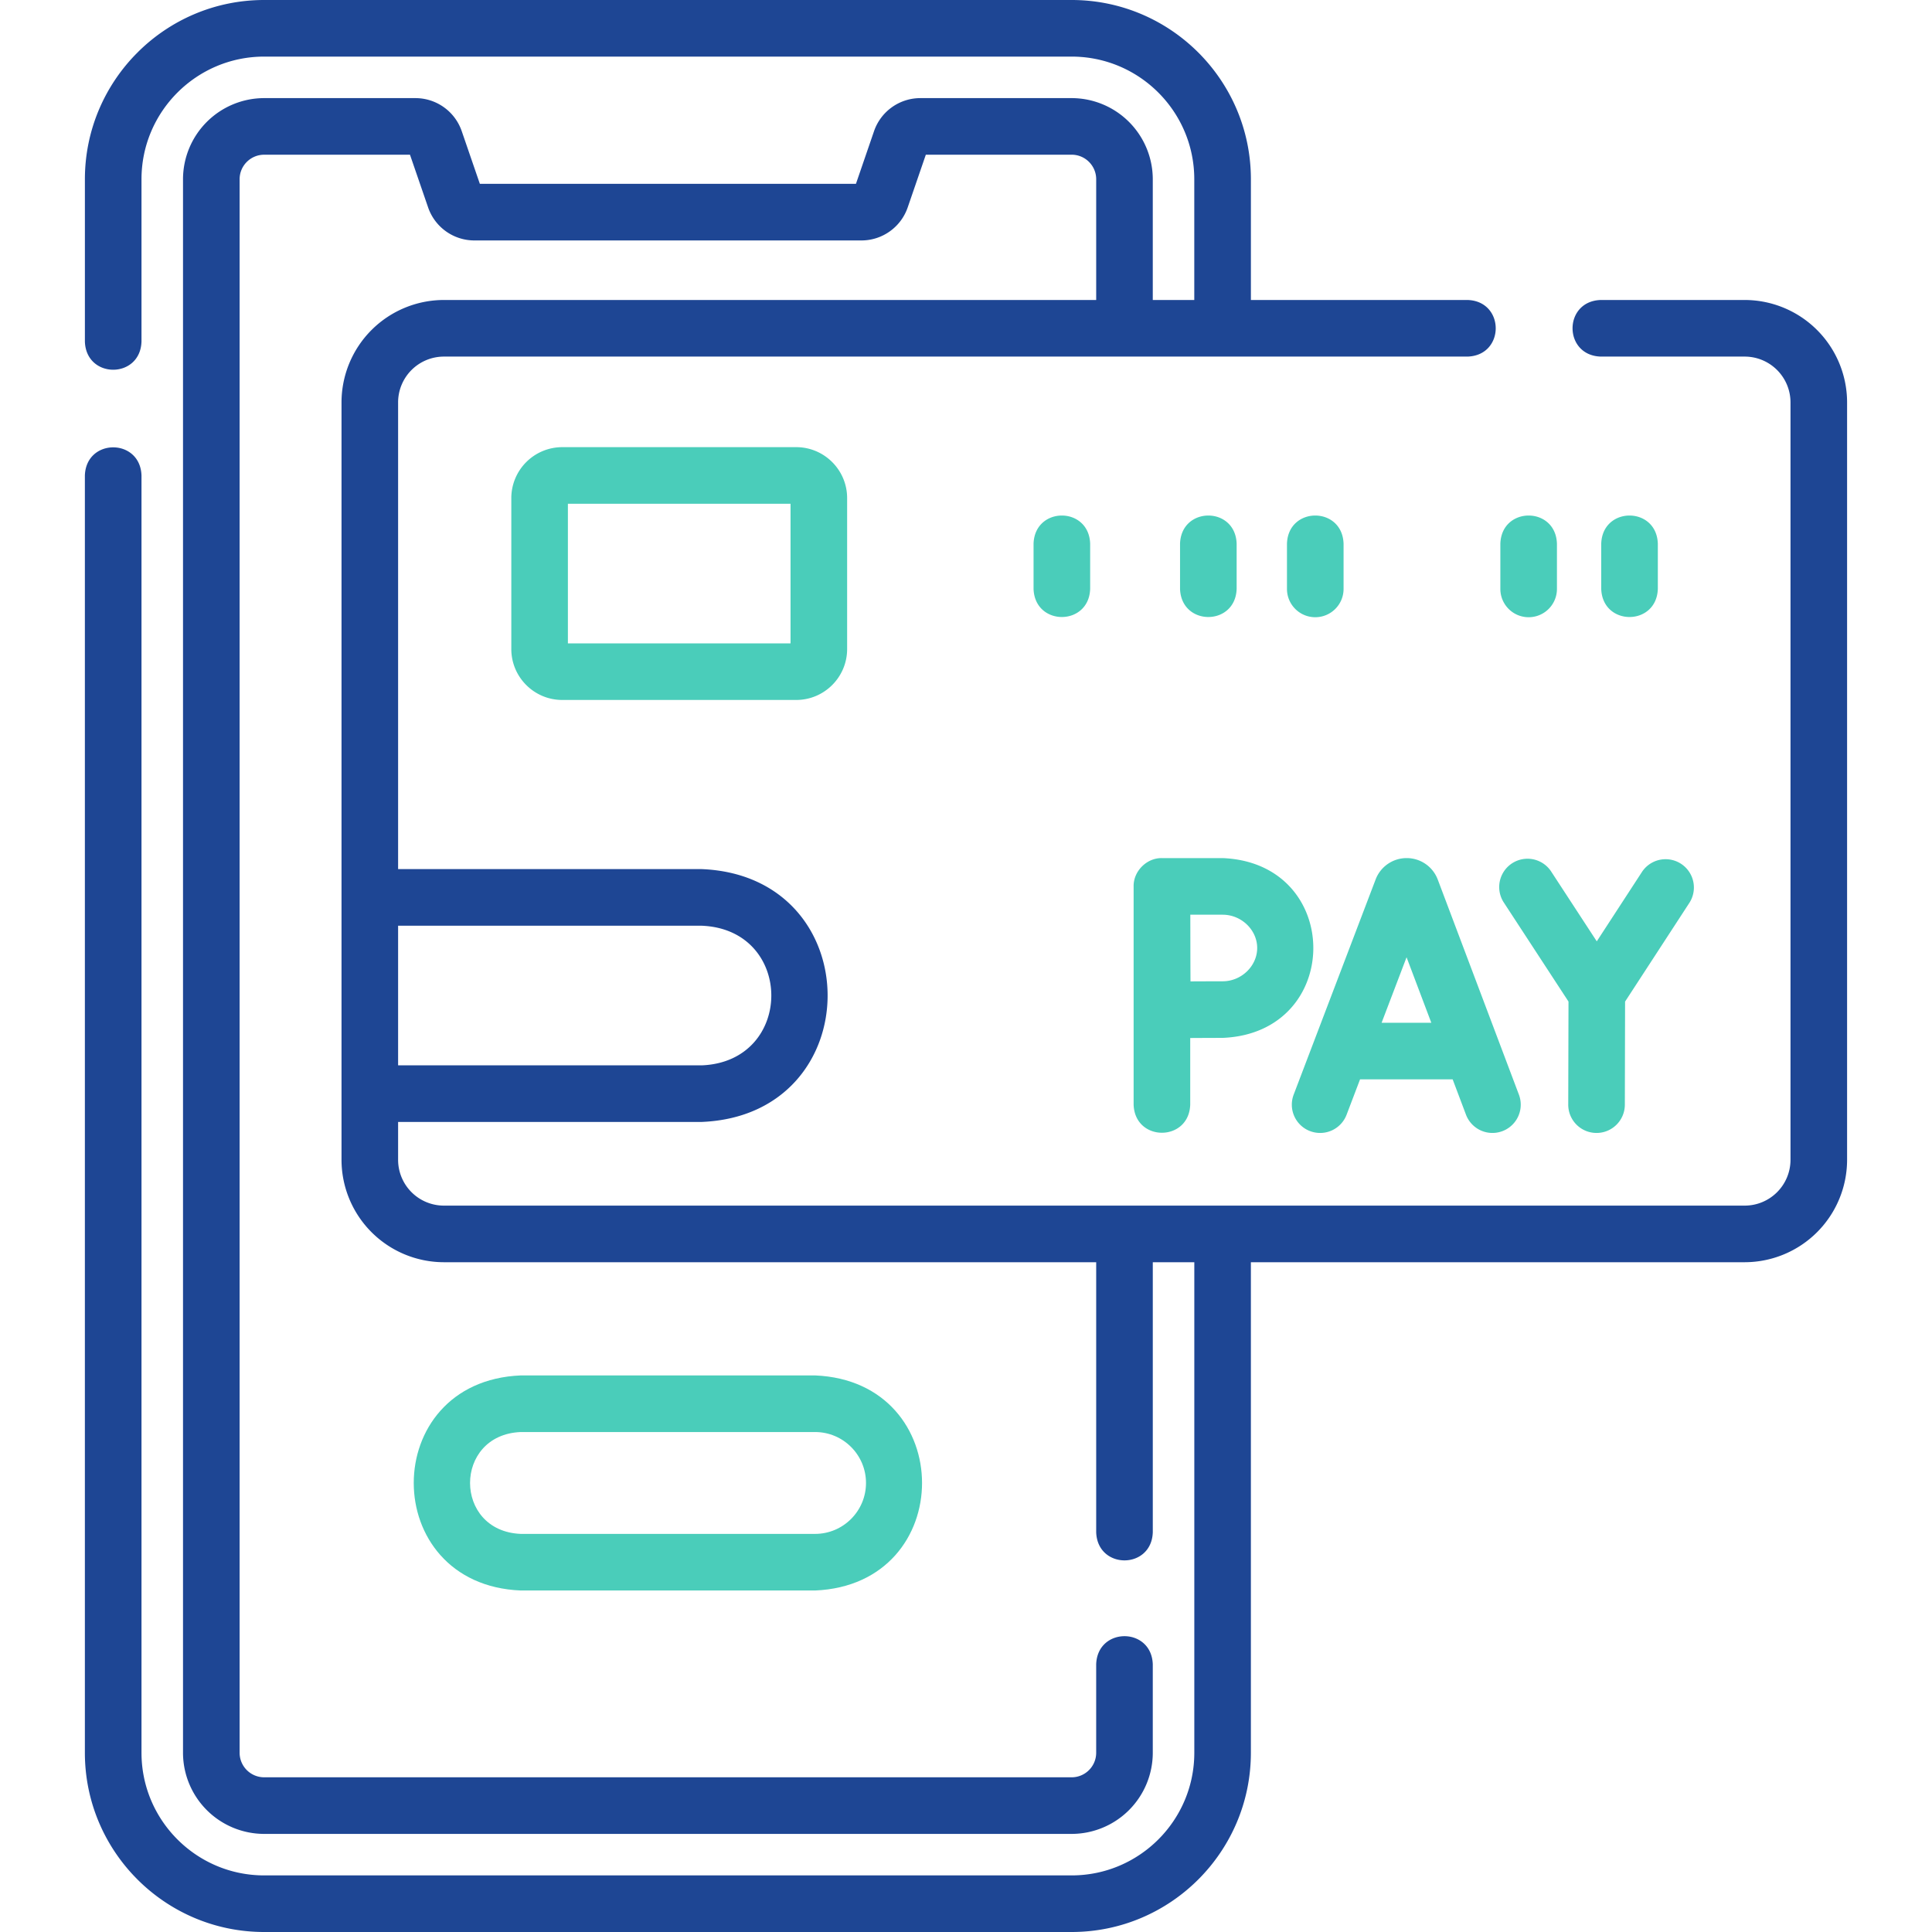 <svg xmlns="http://www.w3.org/2000/svg" width="121" height="121" fill="none" viewBox="0 0 121 121">
  <g clip-path="url(#clip0)">
    <path fill="#4ACDBA" d="M32.613 86.142c-8.937.37-8.93 13.103 0 13.47h18.434c8.937-.37 8.93-13.103 0-13.47H32.613zm21.624 6.735c0 1.76-1.43 3.19-3.19 3.19H32.613c-4.233-.175-4.23-6.206 0-6.38h18.434c1.76 0 3.19 1.43 3.19 3.19z"/>
    <path fill="#1E4694" d="M109.271 18.788h-9.023c-2.347.081-2.345 3.465 0 3.545h9.023a2.87 2.87 0 012.867 2.867v47.44a2.87 2.87 0 01-2.867 2.867H27.799a2.87 2.87 0 01-2.866-2.867v-2.374h19.024c10.505-.436 10.498-15.401 0-15.834H24.933V25.2a2.87 2.87 0 012.866-2.867h64.118c2.346-.081 2.345-3.465 0-3.545H78.343v-7.562C78.343 5.036 73.307 0 67.117 0H16.543C10.353 0 5.317 5.036 5.317 11.226v10.17c.082 2.348 3.465 2.346 3.545 0v-10.17c0-4.236 3.446-7.681 7.681-7.681h50.574c4.235 0 7.68 3.445 7.68 7.68v7.563h-2.599v-7.562a5.087 5.087 0 00-5.08-5.081H57.64c-1.306 0-2.47.829-2.898 2.065l-1.135 3.304H30.053l-1.137-3.306a3.066 3.066 0 00-2.897-2.063h-9.476a5.087 5.087 0 00-5.081 5.08v98.55a5.087 5.087 0 005.081 5.081h50.574a5.087 5.087 0 005.081-5.081v-5.542c-.081-2.347-3.464-2.345-3.545 0v5.542c0 .847-.689 1.536-1.536 1.536H16.543a1.538 1.538 0 01-1.536-1.536v-98.55c0-.846.689-1.535 1.536-1.535h9.134l1.137 3.305a3.065 3.065 0 002.897 2.064H53.95c1.307 0 2.471-.83 2.898-2.066l1.136-3.304h9.134c.847 0 1.536.69 1.536 1.537v7.562H27.8a6.419 6.419 0 00-6.411 6.412v47.44a6.42 6.42 0 006.411 6.412h40.854v16.914c.082 2.347 3.465 2.346 3.545 0V79.052h2.6v30.722c0 4.236-3.446 7.681-7.68 7.681H16.542c-4.235 0-7.68-3.445-7.68-7.681V29.777c-.082-2.347-3.465-2.345-3.546 0v79.997c0 6.19 5.036 11.226 11.226 11.226h50.574c6.19 0 11.226-5.036 11.226-11.226V79.052h30.928a6.42 6.42 0 006.412-6.412V25.2a6.42 6.42 0 00-6.412-6.412zm-65.314 39.19c5.802.24 5.797 8.505 0 8.744H24.933v-8.745h19.024z"/>
    <path fill="#4ACDBA" d="M82.048 70.84a1.772 1.772 0 002.288-1.025l.843-2.215h5.8l.834 2.21a1.772 1.772 0 103.316-1.252l-5.085-13.477-.02-.049a2.075 2.075 0 00-1.925-1.29h-.003a2.075 2.075 0 00-1.94 1.335l-5.133 13.476a1.772 1.772 0 001.025 2.288zm6.044-10.889l1.55 4.104h-3.113l1.564-4.104zM98.234 62.727l-.016 6.453c-.003.979.789 1.774 1.768 1.776h.004c.977 0 1.77-.79 1.773-1.767l.015-6.46 4.045-6.212a1.773 1.773 0 00-2.971-1.934l-2.847 4.373-2.88-4.41a1.773 1.773 0 00-2.968 1.938l4.077 6.243zM70.998 69.184c.081 2.347 3.465 2.345 3.545 0V65.01c.749-.004 1.56-.008 2.033-.008 7.57-.31 7.567-10.95 0-11.26h-3.805c-.955-.018-1.794.825-1.773 1.779v13.663zm5.578-11.896c1.172 0 2.161.954 2.161 2.084 0 1.13-.99 2.085-2.16 2.085-.471 0-1.273.004-2.017.007-.01-1.758-.006-2.365-.012-4.177h2.028zM35.213 28.005a3.194 3.194 0 00-3.19 3.19v9.453c0 1.76 1.43 3.19 3.19 3.19h14.652c1.76 0 3.19-1.43 3.19-3.19v-9.453c0-1.759-1.43-3.19-3.19-3.19H35.213zM49.51 40.294H35.567V31.55h13.944v8.744zM64.731 34.048v2.835c.082 2.347 3.465 2.346 3.545 0v-2.835c-.08-2.347-3.464-2.346-3.545 0zM95.738 38.656c.979 0 1.772-.793 1.772-1.773v-2.835c-.08-2.347-3.464-2.346-3.544 0v2.835c0 .98.793 1.773 1.772 1.773zM103.829 36.883v-2.835c-.081-2.347-3.465-2.346-3.545 0v2.835c.081 2.347 3.465 2.346 3.545 0zM77.45 36.883v-2.835c-.081-2.347-3.464-2.346-3.545 0v2.835c.081 2.347 3.465 2.346 3.545 0zM82.374 38.656c.98 0 1.773-.793 1.773-1.773v-2.835c-.081-2.347-3.465-2.346-3.545 0v2.835c0 .98.793 1.773 1.772 1.773z"/>
  </g>
  <defs>
    <clipPath id="clip0">
      <path fill="#fff" d="M0 0h121v121H0z"/>
    </clipPath>
  </defs>
</svg>
